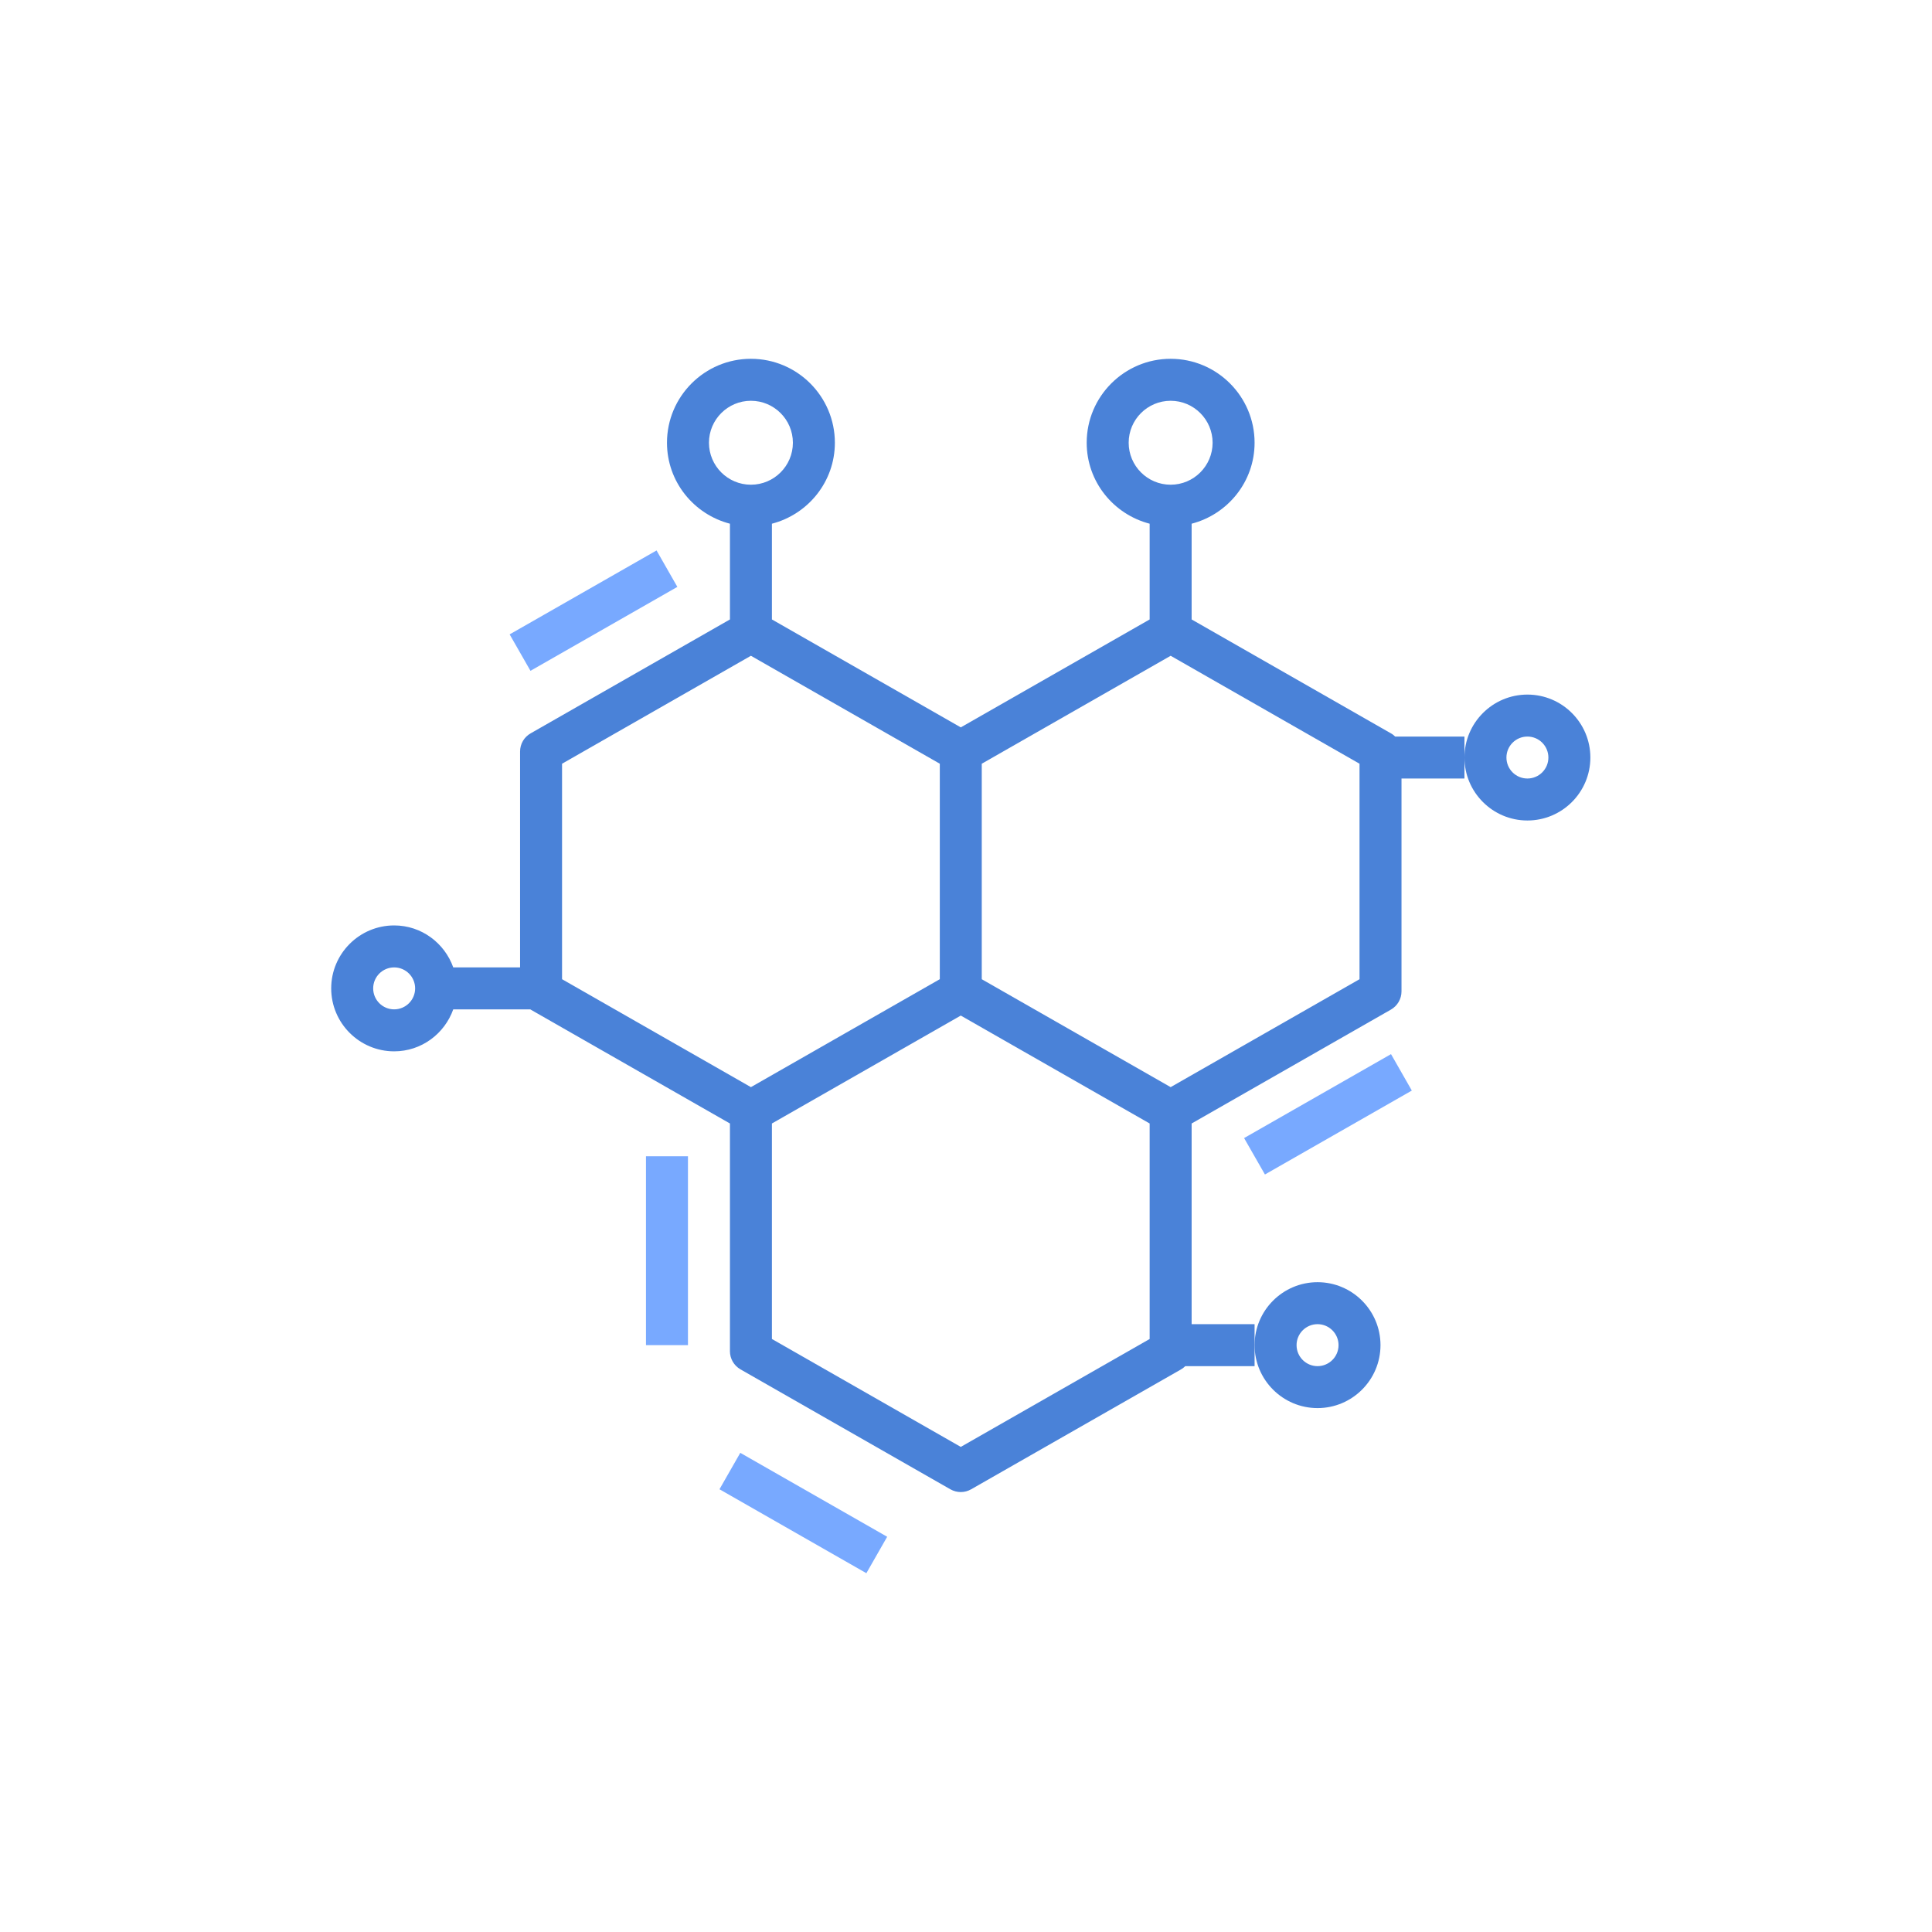 <svg width="70" height="70" viewBox="0 0 70 70" fill="none" xmlns="http://www.w3.org/2000/svg">
<path d="M55.341 25.166C54.083 25.166 53.06 26.189 53.06 27.447C53.06 28.705 54.083 29.728 55.341 29.728C56.599 29.728 57.622 28.705 57.622 27.447C57.622 26.189 56.599 25.166 55.341 25.166ZM55.341 28.207C54.922 28.207 54.581 27.867 54.581 27.447C54.581 27.027 54.922 26.687 55.341 26.687C55.76 26.687 56.101 27.027 56.101 27.447C56.101 27.867 55.76 28.207 55.341 28.207Z" fill="#4A82D8"/>
<path d="M50.549 26.687C50.504 26.642 50.453 26.601 50.395 26.57L43.175 22.444V18.975C44.483 18.635 45.456 17.455 45.456 16.041C45.456 14.364 44.092 13 42.415 13C40.737 13 39.373 14.364 39.373 16.041C39.373 17.455 40.346 18.635 41.654 18.975V22.444L34.811 26.354L27.968 22.444V18.975C29.276 18.635 30.249 17.455 30.249 16.041C30.249 14.364 28.885 13 27.207 13C25.53 13 24.166 14.364 24.166 16.041C24.166 17.455 25.139 18.635 26.447 18.975V22.444L19.227 26.57C18.989 26.704 18.843 26.956 18.843 27.23V35.051H16.422C16.108 34.168 15.271 33.53 14.281 33.53C13.024 33.53 12 34.553 12 35.811C12 37.069 13.024 38.092 14.281 38.092C15.271 38.092 16.108 37.454 16.422 36.571H19.216C19.22 36.574 19.223 36.578 19.227 36.58L26.447 40.706V48.956C26.447 49.228 26.593 49.48 26.83 49.615L34.434 53.96C34.551 54.026 34.681 54.06 34.811 54.06C34.941 54.06 35.071 54.026 35.188 53.959L42.792 49.615C42.849 49.582 42.9 49.542 42.945 49.498H45.456V48.737V47.977H43.175V40.706L50.395 36.58C50.633 36.444 50.779 36.192 50.779 35.92V28.207H53.06V27.447V26.687H50.549ZM40.894 16.041C40.894 15.203 41.576 14.521 42.415 14.521C43.253 14.521 43.935 15.203 43.935 16.041C43.935 16.88 43.253 17.562 42.415 17.562C41.576 17.562 40.894 16.88 40.894 16.041ZM25.687 16.041C25.687 15.203 26.369 14.521 27.207 14.521C28.046 14.521 28.728 15.203 28.728 16.041C28.728 16.88 28.046 17.562 27.207 17.562C26.369 17.562 25.687 16.88 25.687 16.041ZM14.281 36.571C13.862 36.571 13.521 36.231 13.521 35.811C13.521 35.391 13.862 35.051 14.281 35.051C14.7 35.051 15.041 35.391 15.041 35.811C15.041 36.231 14.7 36.571 14.281 36.571ZM20.364 27.671L27.207 23.76L34.051 27.671V35.478L27.207 39.389L20.364 35.478V27.671ZM34.811 52.424L27.968 48.514V40.706L34.811 36.796L41.654 40.706V48.514L34.811 52.424ZM49.258 35.479L42.415 39.389L35.571 35.479V27.671L42.415 23.76L49.258 27.671V35.479Z" fill="#4A82D8"/>
<path d="M47.737 51.018C48.995 51.018 50.018 49.995 50.018 48.737C50.018 47.48 48.995 46.456 47.737 46.456C46.48 46.456 45.456 47.48 45.456 48.737C45.456 49.995 46.48 51.018 47.737 51.018ZM47.737 47.977C48.156 47.977 48.498 48.318 48.498 48.737C48.498 49.157 48.156 49.498 47.737 49.498C47.318 49.498 46.977 49.157 46.977 48.737C46.977 48.318 47.318 47.977 47.737 47.977Z" fill="#4A82D8"/>
<path d="M23.788 19.944L18.465 22.985L19.22 24.305L24.542 21.264L23.788 19.944Z" fill="#78A9FF"/>
<path d="M50.399 38.193L45.076 41.234L45.831 42.554L51.153 39.513L50.399 38.193Z" fill="#78A9FF"/>
<path d="M24.926 41.894H23.405V48.737H24.926V41.894Z" fill="#78A9FF"/>
<path d="M26.822 52.639L26.068 53.959L31.39 57L32.144 55.68L26.822 52.639Z" fill="#78A9FF"/>
</svg>
